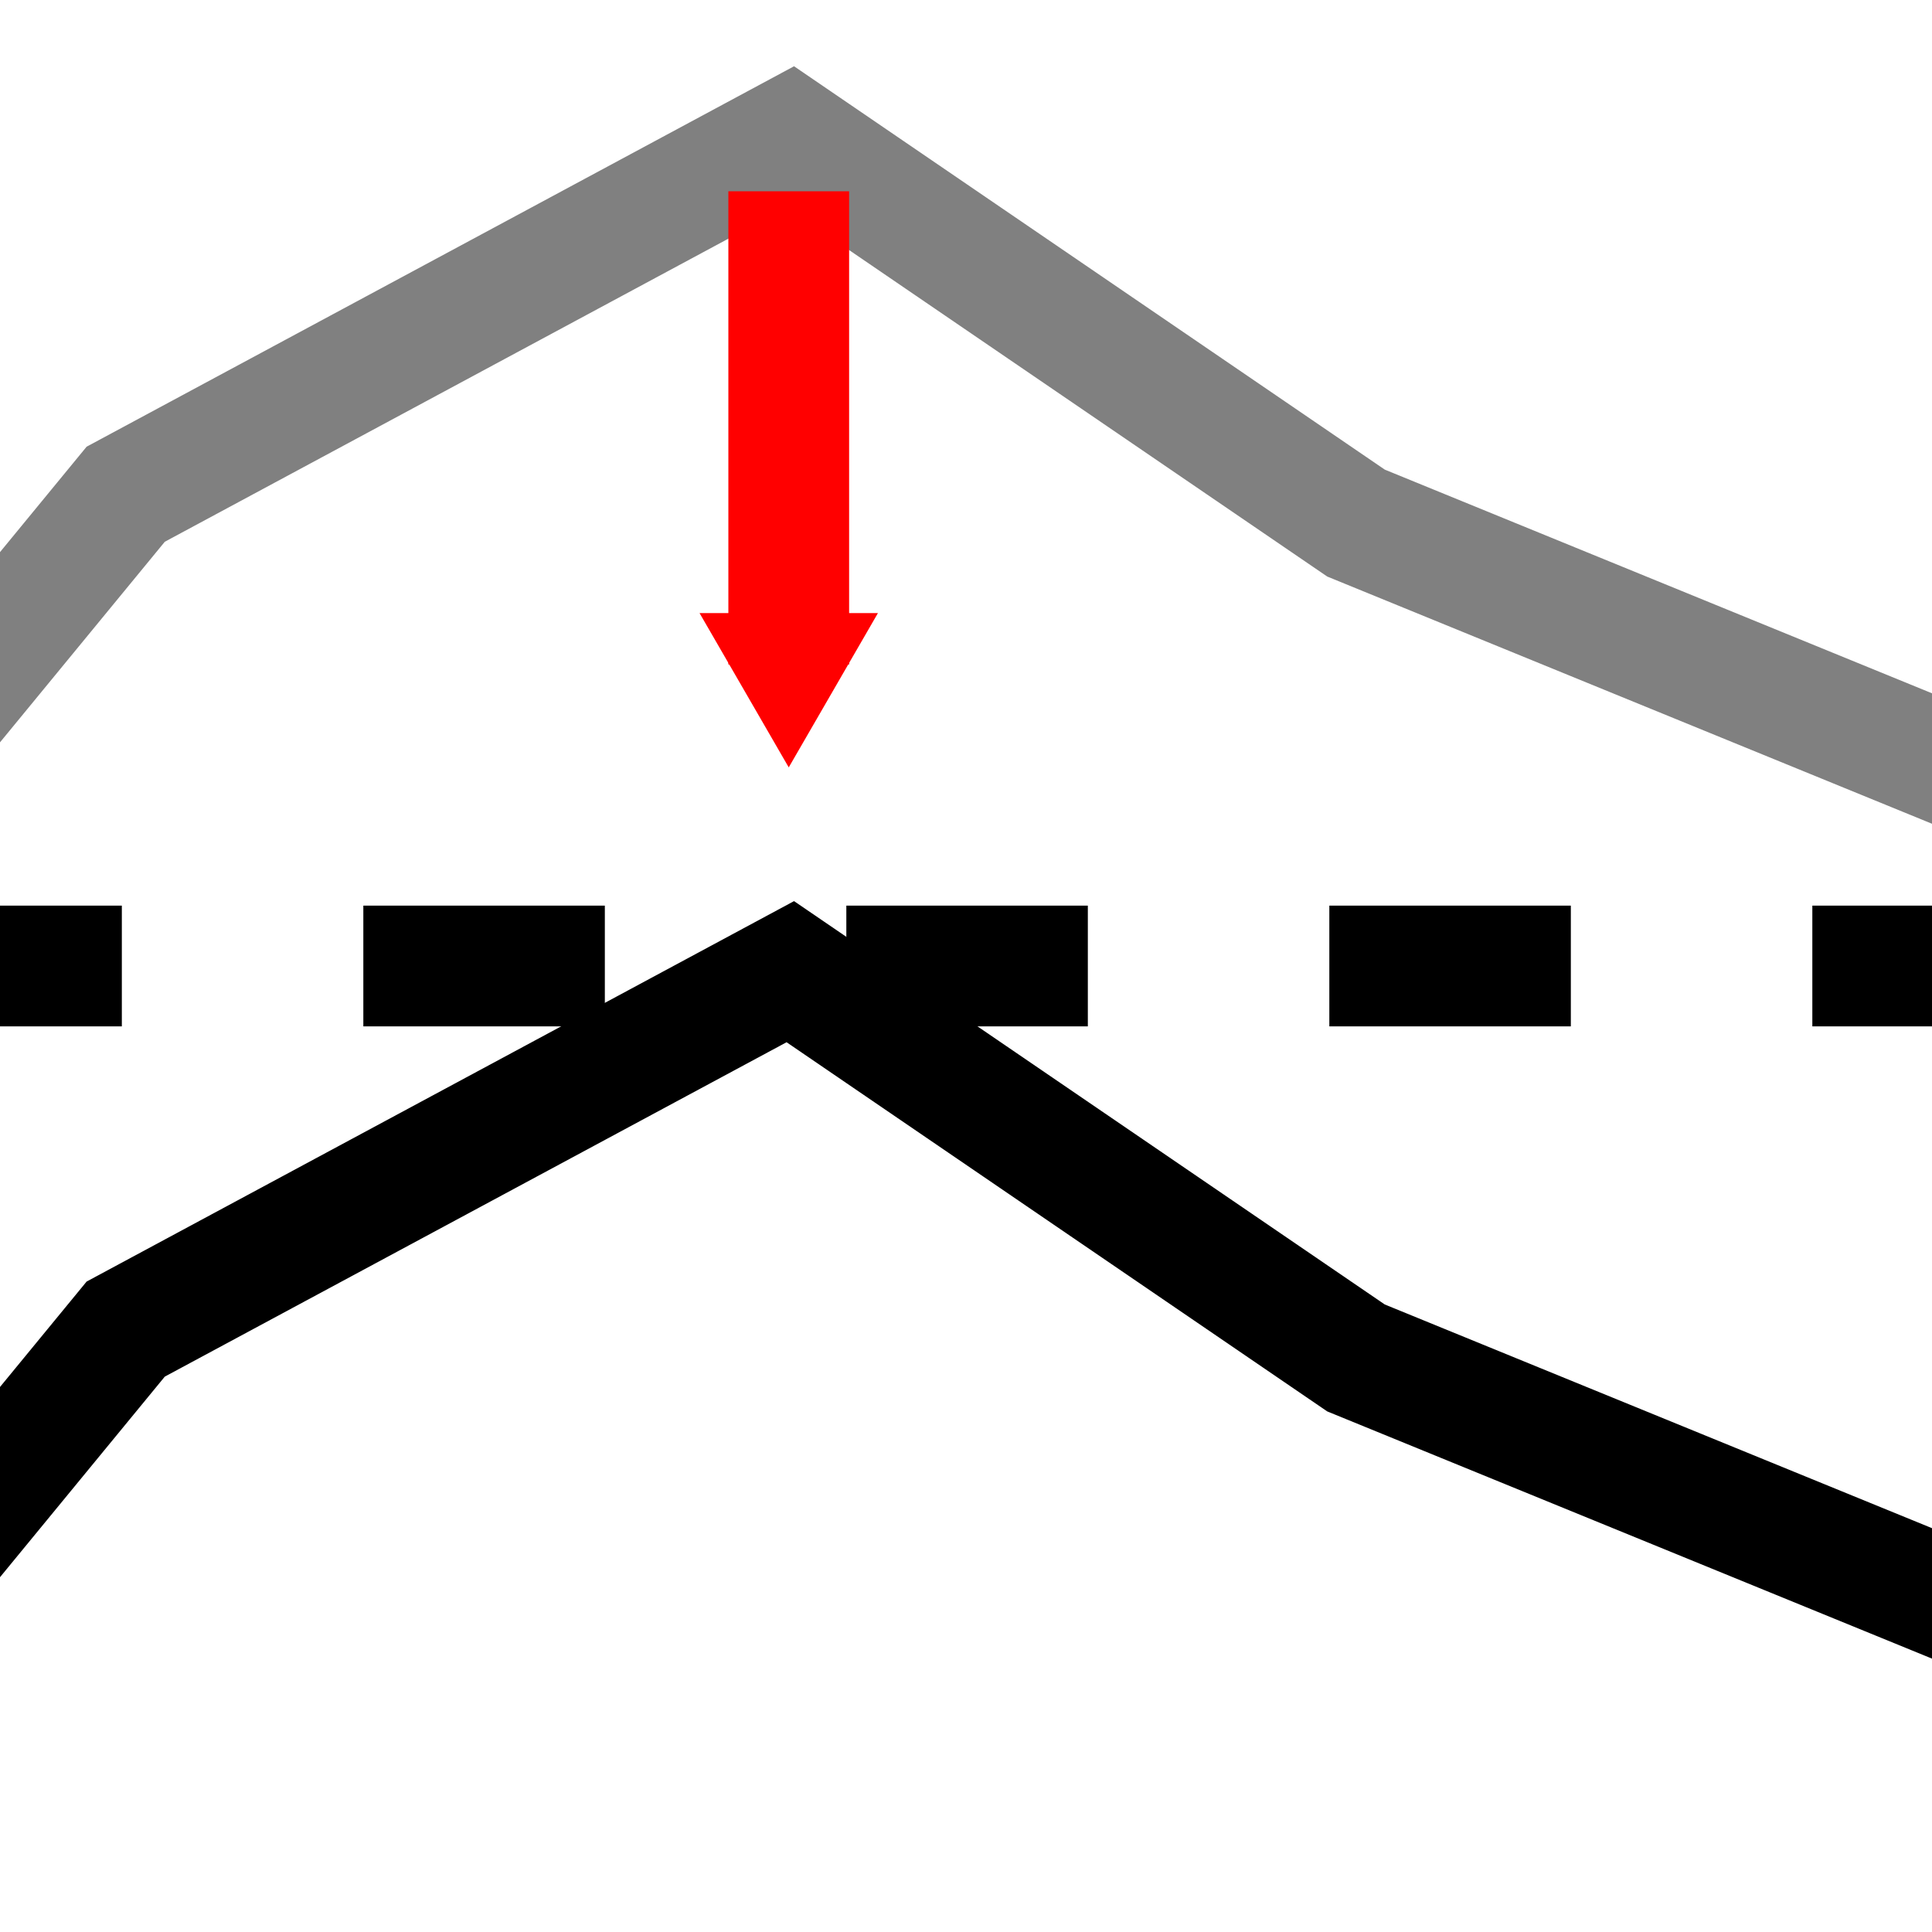 <svg xmlns="http://www.w3.org/2000/svg" xmlns:svg="http://www.w3.org/2000/svg" id="svg6173" width="16" height="16" version="1.1" viewBox="0 0 16 16"><defs id="defs6175"><marker id="TriangleOutS" orient="auto" refX="0" refY="0" style="overflow:visible"><path id="path6969" d="M 5.77,0.0 L -2.88,5.0 L -2.88,-5.0 L 5.77,0.0 z" transform="scale(0.2)" style="fill-rule:evenodd;stroke:red;stroke-width:1pt;stroke-opacity:1;fill:red;fill-opacity:1"/></marker><marker id="marker7267" orient="auto" refX="0" refY="0" style="overflow:visible"><path id="path7269" d="M 5.77,0.0 L -2.88,5.0 L -2.88,-5.0 L 5.77,0.0 z" transform="scale(0.4)" style="fill-rule:evenodd;stroke:red;stroke-width:1pt;stroke-opacity:1;fill:red;fill-opacity:1"/></marker><marker id="Arrow2Send" orient="auto" refX="0" refY="0" style="overflow:visible"><path id="path6854" d="M 8.719,4.034 L -2.207,0.016 L 8.719,-4.002 C 6.973,-1.63 6.983,1.616 8.719,4.034 z" transform="scale(0.3) rotate(180) translate(-2.3,0)" style="fill-rule:evenodd;stroke-width:.625;stroke-linejoin:round;stroke:red;stroke-opacity:1;fill:red;fill-opacity:1"/></marker><marker id="Arrow1Send" orient="auto" refX="0" refY="0" style="overflow:visible"><path id="path6836" d="M 0.0,0.0 L 5.0,-5.0 L -12.5,0.0 L 5.0,5.0 L 0.0,0.0 z" transform="scale(0.2) rotate(180) translate(6,0)" style="fill-rule:evenodd;stroke:#000;stroke-width:1pt;stroke-opacity:1;fill:#000;fill-opacity:1"/></marker><marker id="TriangleOutM" orient="auto" refX="0" refY="0" style="overflow:visible"><path id="path6966" d="M 5.77,0.0 L -2.88,5.0 L -2.88,-5.0 L 5.77,0.0 z" transform="scale(0.4)" style="fill-rule:evenodd;stroke:red;stroke-width:1pt;stroke-opacity:1;fill:red;fill-opacity:1"/></marker><marker id="Arrow2Mend" orient="auto" refX="0" refY="0" style="overflow:visible"><path id="path6848" d="M 8.719,4.034 L -2.207,0.016 L 8.719,-4.002 C 6.973,-1.63 6.983,1.616 8.719,4.034 z" transform="scale(0.6) rotate(180) translate(0,0)" style="fill-rule:evenodd;stroke-width:.625;stroke-linejoin:round;stroke:#000;stroke-opacity:1;fill:#000;fill-opacity:1"/></marker><marker id="TriangleOutL" orient="auto" refX="0" refY="0" style="overflow:visible"><path id="path6963" d="M 5.77,0.0 L -2.88,5.0 L -2.88,-5.0 L 5.77,0.0 z" transform="scale(0.8)" style="fill-rule:evenodd;stroke:#000;stroke-width:1pt;stroke-opacity:1;fill:#000;fill-opacity:1"/></marker></defs><g id="layer1"><path style="fill:red;fill-rule:evenodd;stroke:#000;stroke-width:1;stroke-linecap:butt;stroke-linejoin:miter;stroke-miterlimit:4;stroke-dasharray:2,2;stroke-dashoffset:0;stroke-opacity:1" id="path6738" d="M -0.991,8 21.128,8"/><path style="fill:none;fill-rule:evenodd;stroke:#000;stroke-width:1px;stroke-linecap:butt;stroke-linejoin:miter;stroke-opacity:1" id="path6721-5-6" d="m -2.375,15.165 3.416,-4.158 5.504,-2.96 4.685,3.199 7.163,2.928"/><path style="fill:none;fill-rule:evenodd;stroke:gray;stroke-width:1px;stroke-linecap:butt;stroke-linejoin:miter;stroke-opacity:1" id="path6721-5-6-7" d="m -2.375,8.251 3.416,-4.158 5.504,-2.96 4.685,3.199 7.163,2.928"/><path style="fill:none;fill-rule:evenodd;stroke:red;stroke-width:1;stroke-linecap:butt;stroke-linejoin:miter;stroke-miterlimit:4;stroke-dasharray:none;stroke-opacity:1;marker-end:url(#TriangleOutM)" id="path6815" d="m 6.532,1.584 0,3.919"/></g></svg>